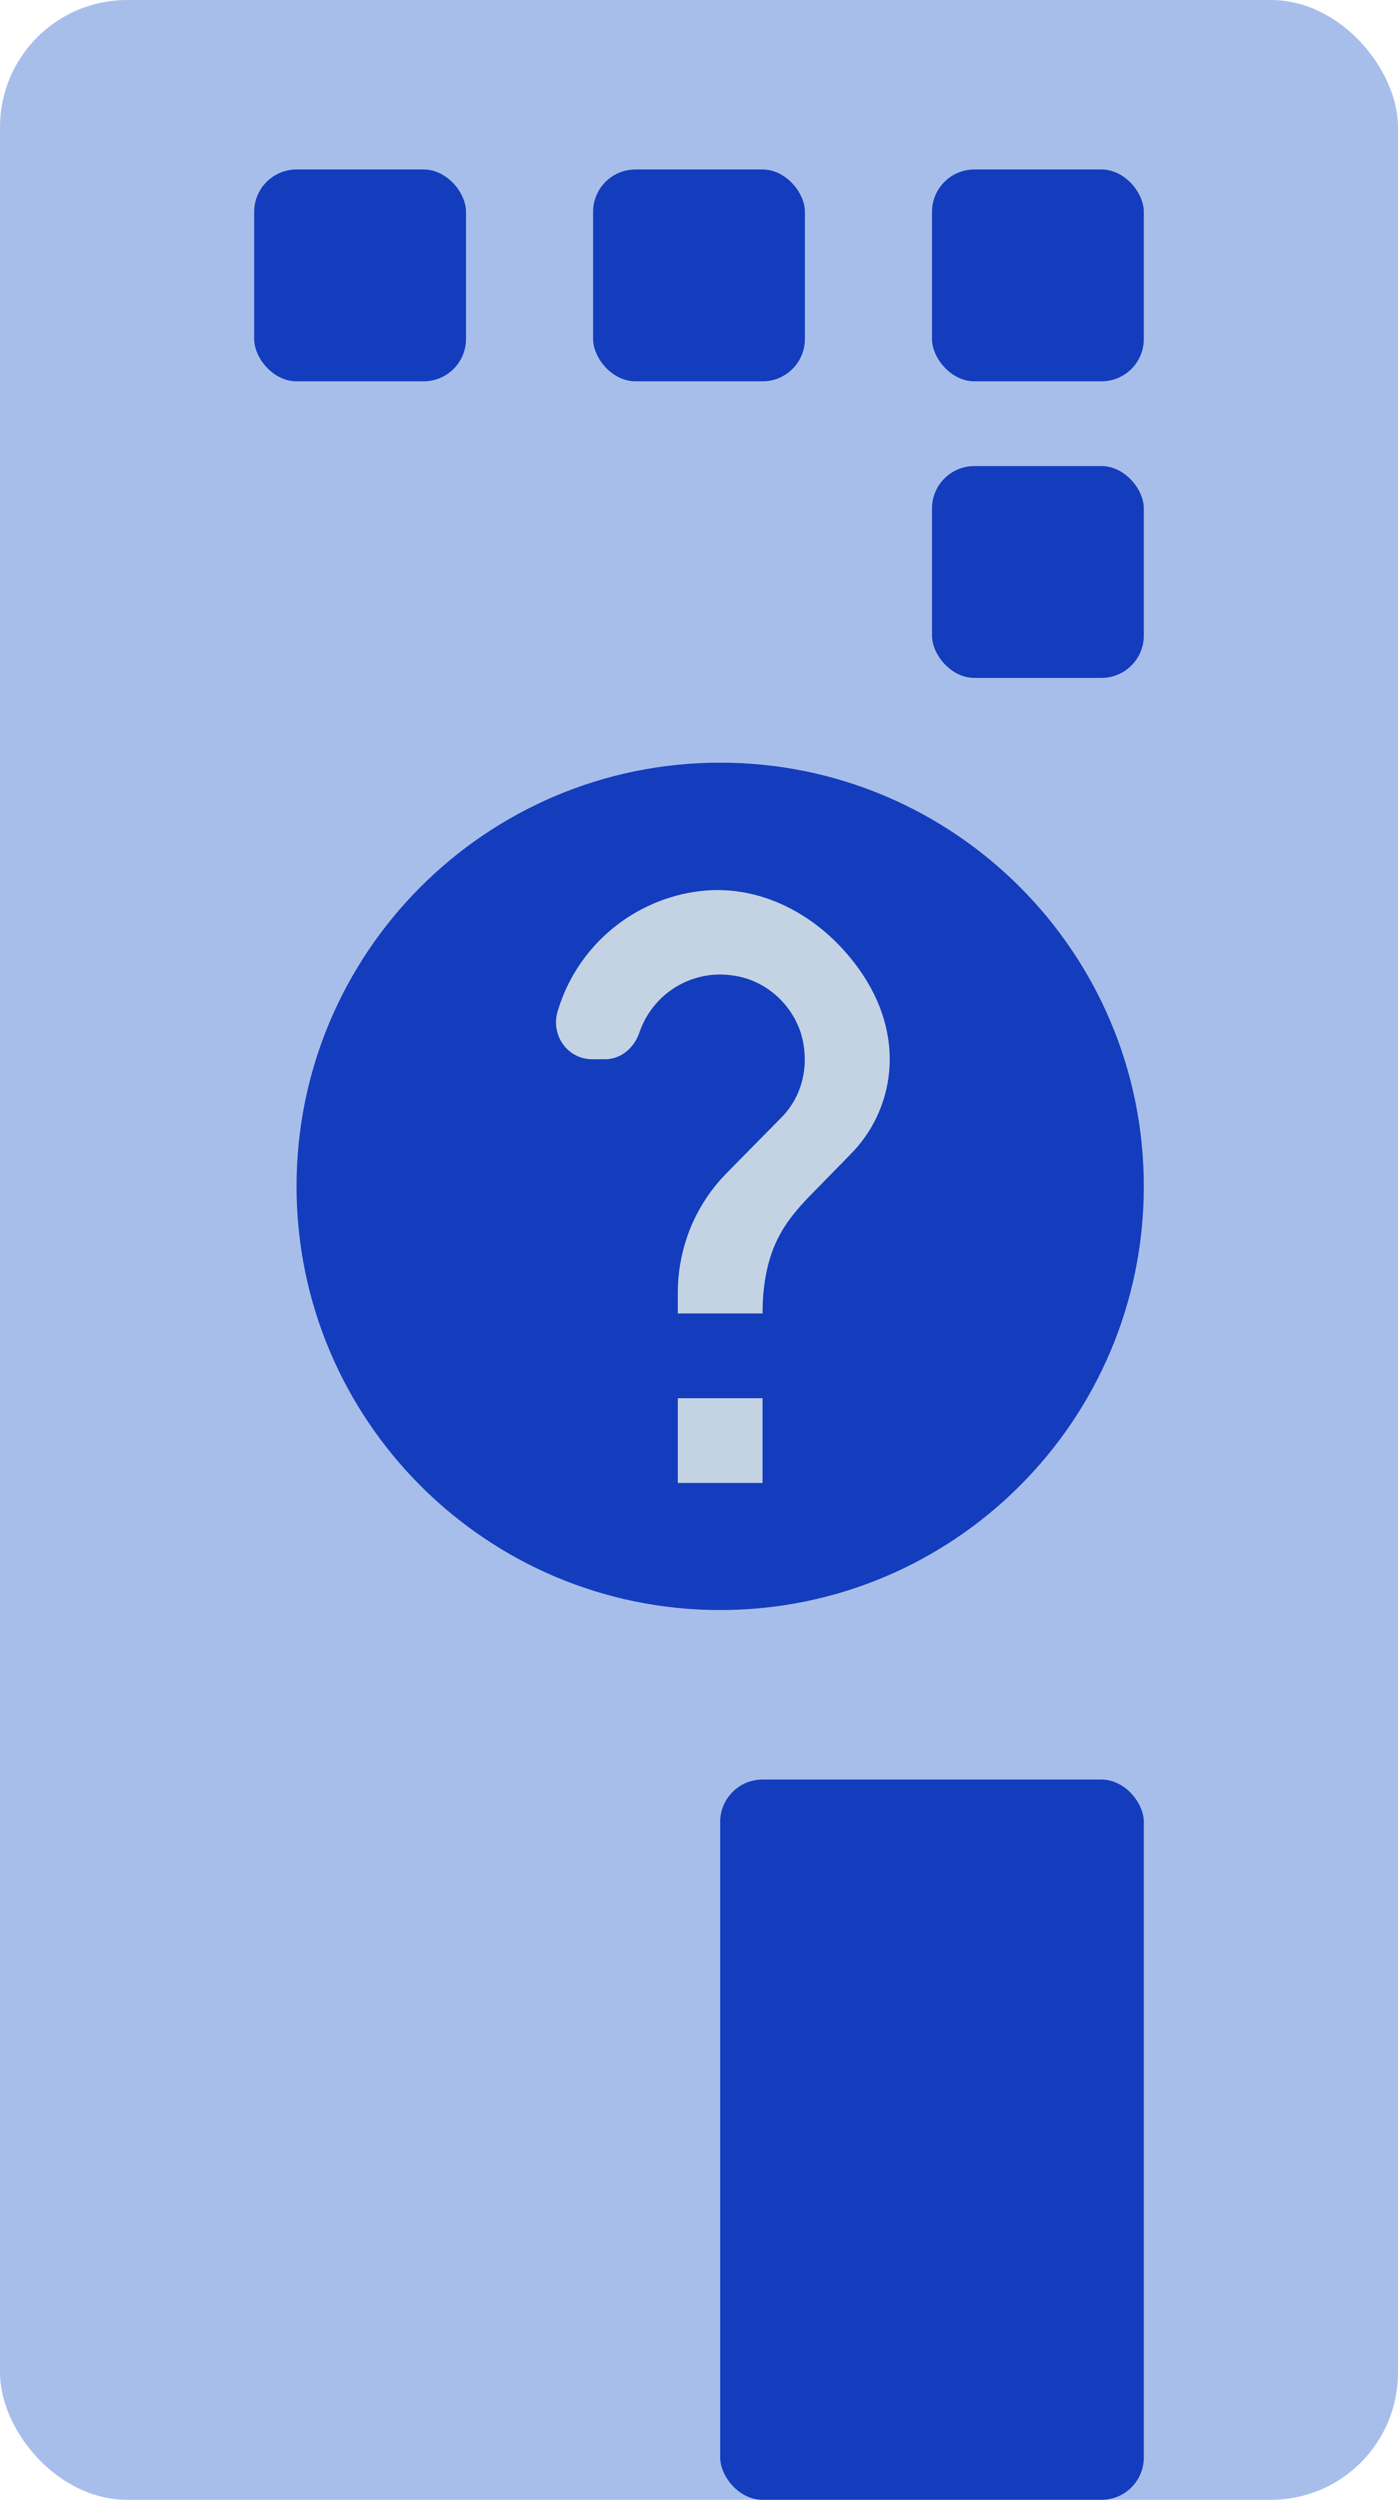 <svg width="33" height="59" viewBox="0 0 33 59" fill="none" xmlns="http://www.w3.org/2000/svg">
    <rect width="33" height="59" rx="3" fill="#A8BEEA"/>
    <rect x="17" y="42" width="10" height="17" rx="1" fill="#133DBD"/>
    <rect x="22" y="11" width="5" height="5" rx="1" fill="#133DBD"/>
    <rect x="22" y="4" width="5" height="5" rx="1" fill="#133DBD"/>
    <rect x="14" y="4" width="5" height="5" rx="1" fill="#133DBD"/>
    <rect x="6" y="4" width="5" height="5" rx="1" fill="#133DBD"/>
    <circle cx="17" cy="28" r="8" fill="#C4D3E4"/>
    <path fill-rule="evenodd" clip-rule="evenodd" d="M17 18C11.48 18 7 22.48 7 28C7 33.52 11.48 38 17 38C22.52 38 27 33.52 27 28C27 22.48 22.52 18 17 18ZM16 35V33H18V35H16ZM19.17 28.17L20.07 27.25C21.09 26.23 21.44 24.48 20.26 22.85C19.36 21.6 17.91 20.81 16.39 21.05C14.84 21.29 13.59 22.41 13.16 23.88C13 24.44 13.4 25 13.98 25H14.28C14.67 25 14.98 24.72 15.1 24.35C15.43 23.4 16.46 22.77 17.57 23.08C18.27 23.28 18.83 23.89 18.96 24.61C19.09 25.31 18.87 25.97 18.41 26.41L17.17 27.67C16.75 28.09 16.42 28.61 16.22 29.19C16.08 29.6 16 30.04 16 30.5V31H18C18 30.54 18.05 30.18 18.13 29.86C18.31 29.14 18.67 28.68 19.17 28.17Z" fill="#133DBD"/>
</svg>
